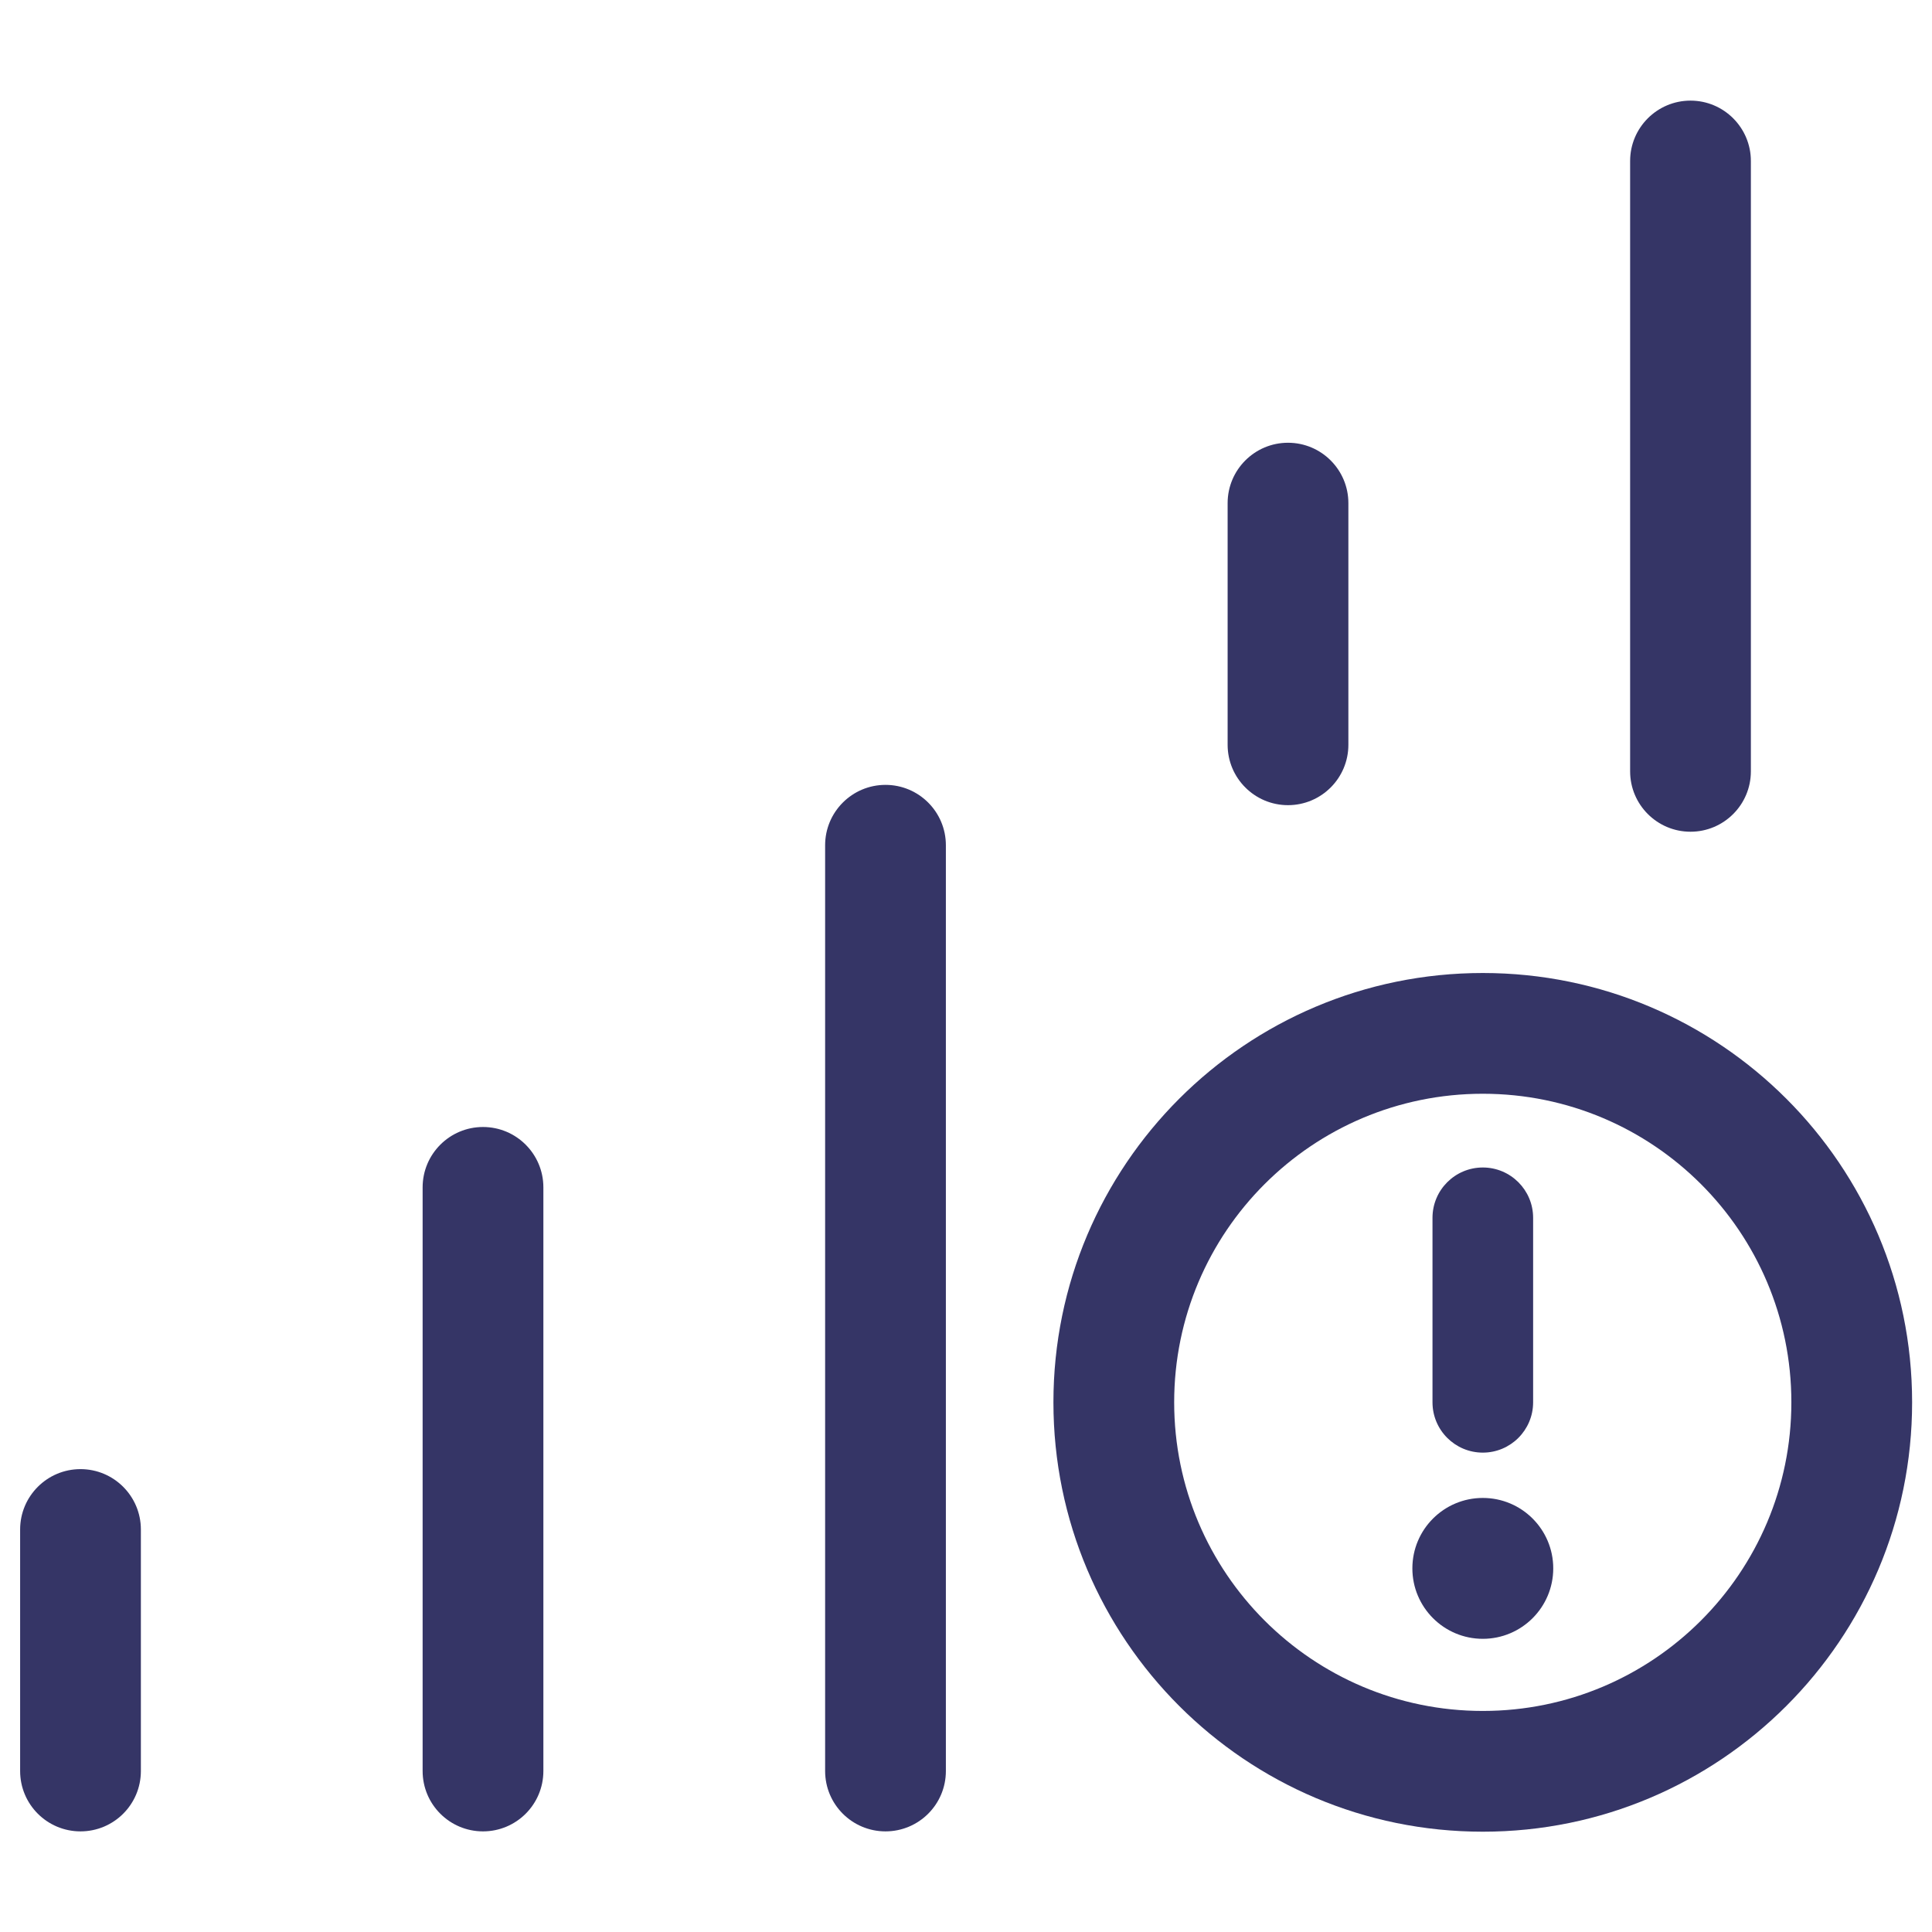 <svg width="24" height="24" viewBox="0 0 24 24" fill="none" xmlns="http://www.w3.org/2000/svg">
<path d="M21 1.25C21.414 1.25 21.75 1.586 21.75 2V9.582C21.75 9.996 21.414 10.332 21 10.332C20.586 10.332 20.25 9.996 20.25 9.582V2C20.25 1.586 20.586 1.25 21 1.25Z" fill="#353566"/>
<path d="M16 5.5C16.414 5.5 16.75 5.836 16.75 6.25V9.252C16.75 9.666 16.414 10.002 16 10.002C15.586 10.002 15.25 9.666 15.25 9.252V6.25C15.25 5.836 15.586 5.5 16 5.5Z" fill="#353566"/>
<path d="M6 14C6.414 14 6.75 14.336 6.75 14.75V22C6.75 22.415 6.414 22.75 6 22.75C5.586 22.75 5.25 22.415 5.25 22V14.75C5.25 14.336 5.586 14 6 14Z" fill="#353566"/>
<path d="M1 18.25C1.414 18.25 1.75 18.586 1.75 19V22C1.75 22.415 1.414 22.75 1 22.75C0.586 22.75 0.25 22.415 0.25 22V19C0.25 18.586 0.586 18.25 1 18.25Z" fill="#353566"/>
<path d="M11 9.75C11.414 9.75 11.75 10.086 11.75 10.5V22C11.75 22.415 11.414 22.75 11 22.75C10.586 22.75 10.25 22.415 10.25 22V10.5C10.25 10.086 10.586 9.75 11 9.75Z" fill="#353566"/>
<path d="M17.545 19.483C17.545 18.999 17.937 18.608 18.42 18.608C18.903 18.608 19.295 18.999 19.295 19.483C19.295 19.966 18.903 20.358 18.42 20.358C17.937 20.358 17.545 19.966 17.545 19.483Z" fill="#353566"/>
<path d="M17.795 15.128V17.42C17.795 17.765 18.075 18.045 18.42 18.045C18.765 18.045 19.045 17.765 19.045 17.42V15.128C19.045 14.783 18.765 14.503 18.42 14.503C18.075 14.503 17.795 14.783 17.795 15.128Z" fill="#353566"/>
<path fill-rule="evenodd" clip-rule="evenodd" d="M18.42 12.087C15.474 12.087 13.086 14.475 13.086 17.42C13.086 20.366 15.474 22.754 18.42 22.754C21.365 22.754 23.753 20.366 23.753 17.42C23.753 14.475 21.365 12.087 18.42 12.087ZM14.586 17.42C14.586 15.303 16.303 13.587 18.42 13.587C20.537 13.587 22.253 15.303 22.253 17.42C22.253 19.537 20.537 21.254 18.42 21.254C16.303 21.254 14.586 19.537 14.586 17.42Z" fill="#353566"/>
</svg>
